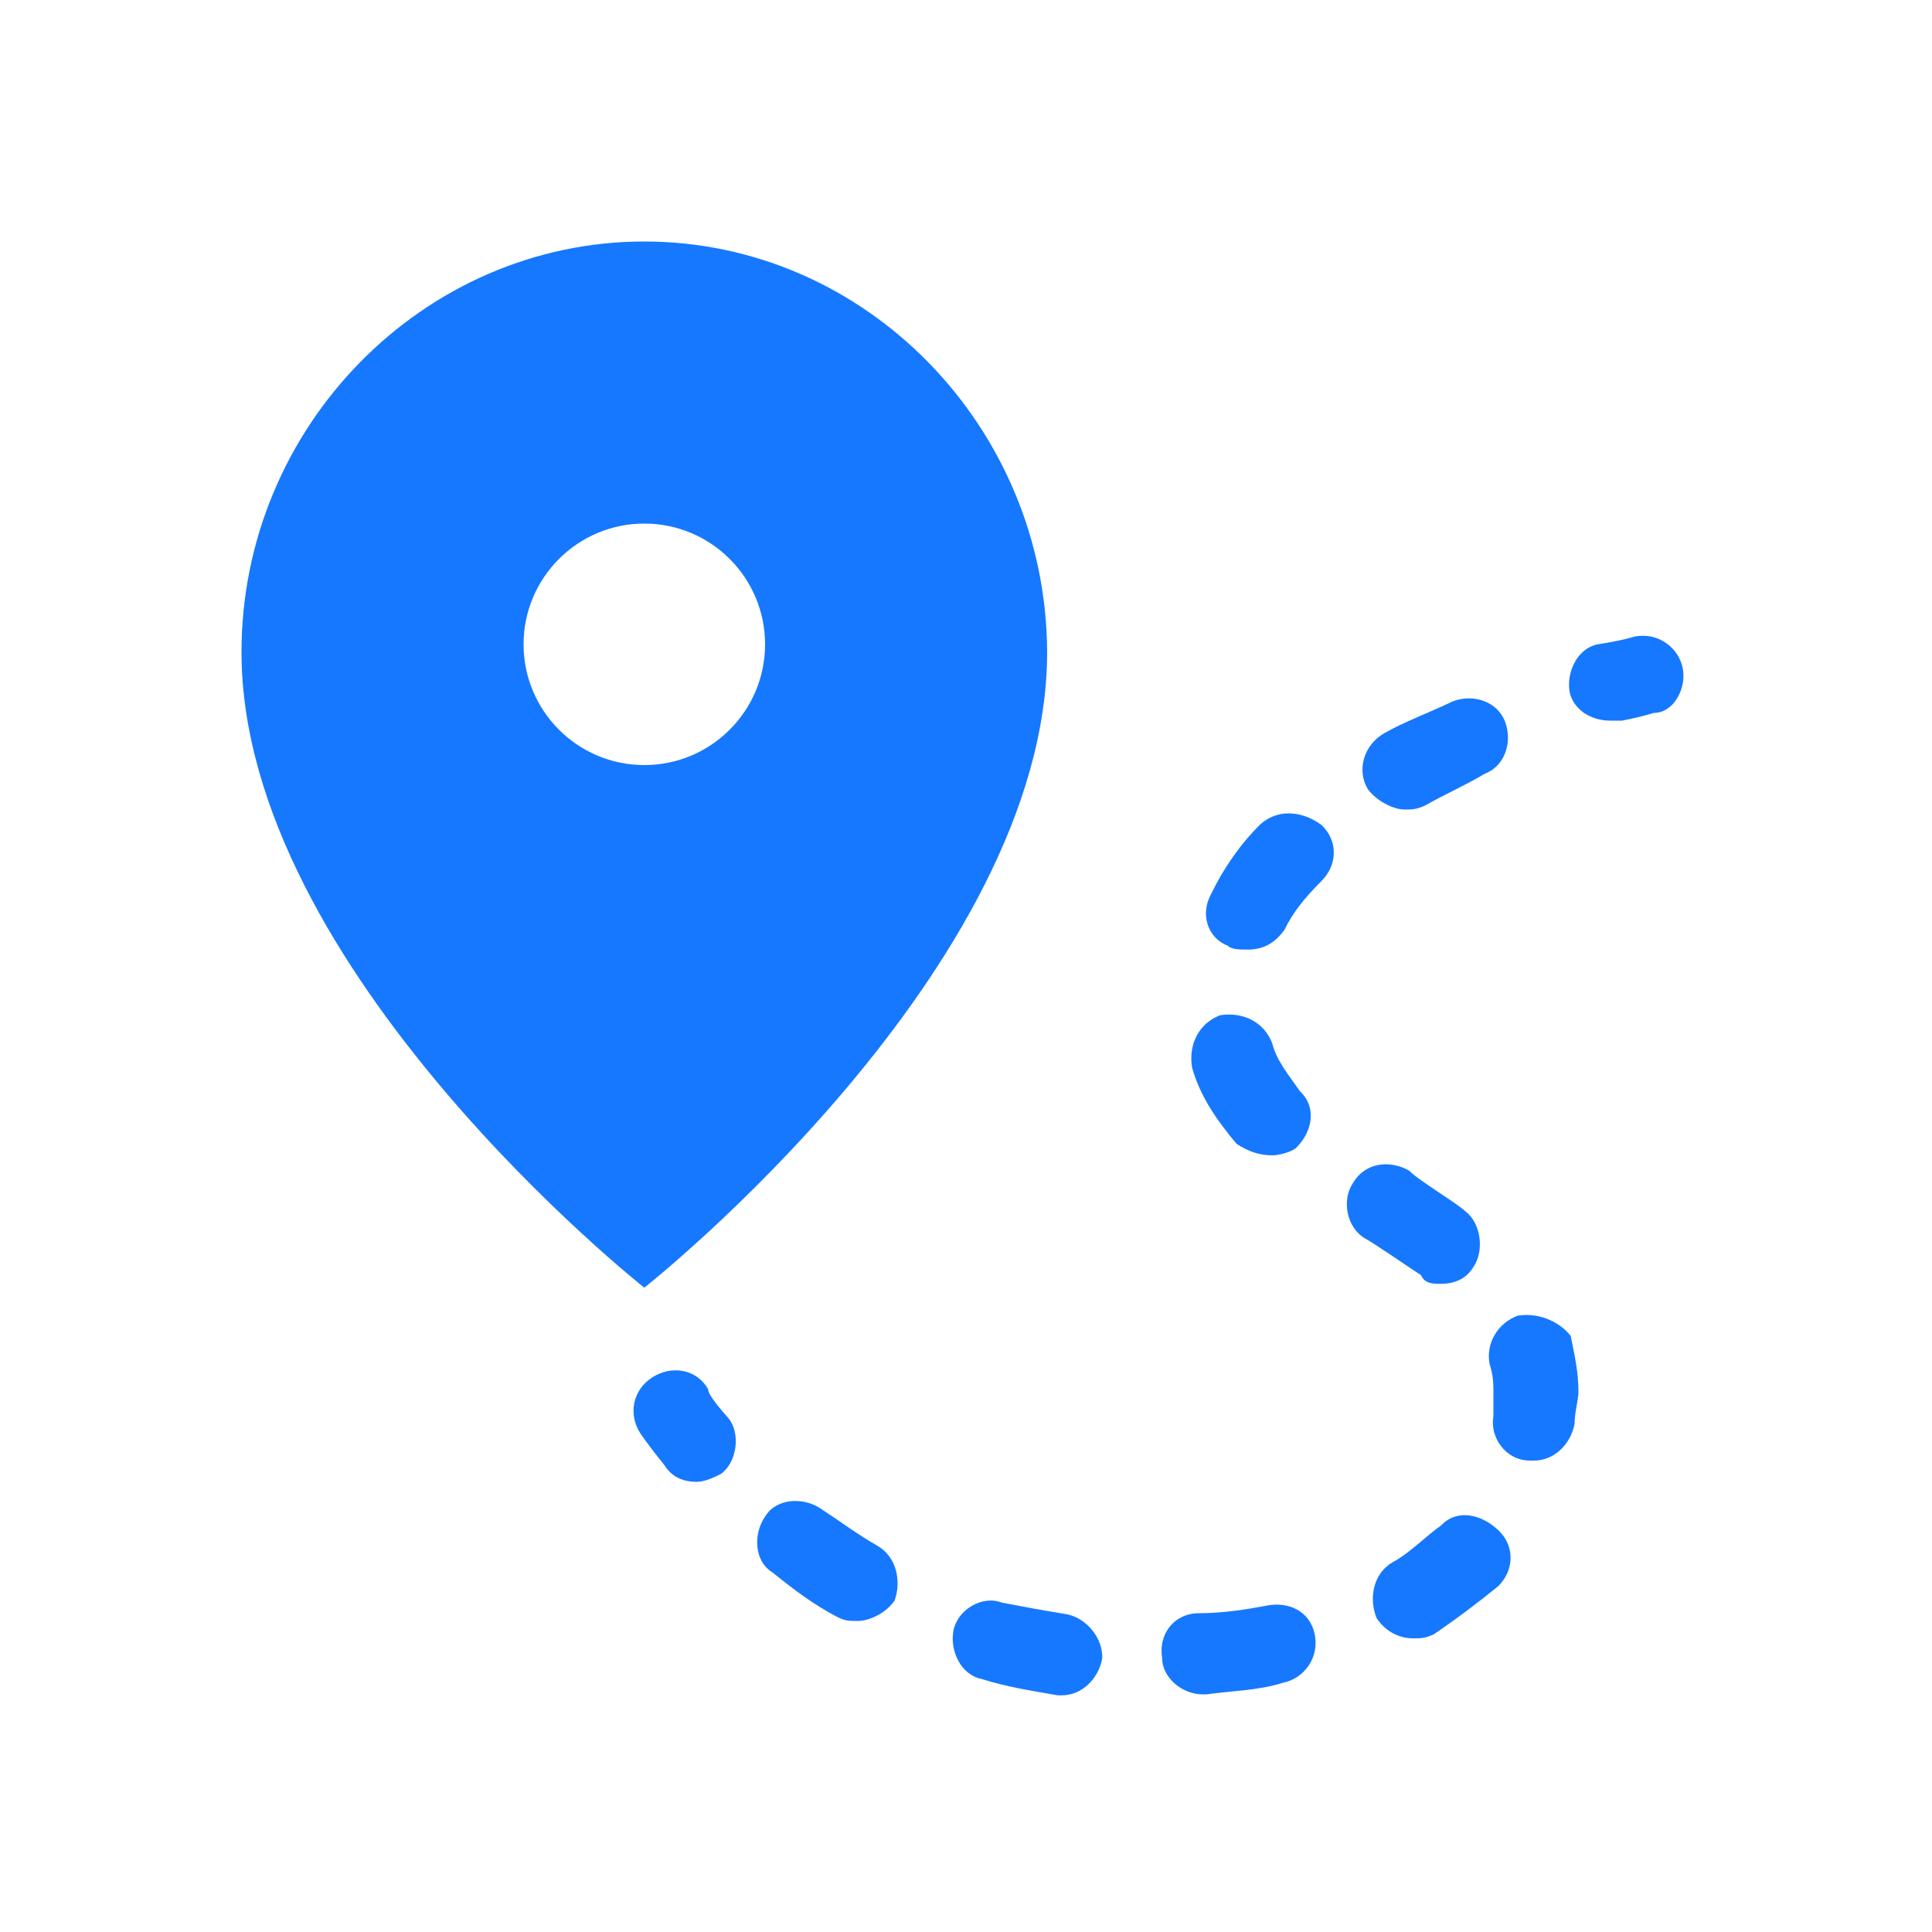 <?xml version="1.0" encoding="utf-8"?>
<!-- Generator: Adobe Illustrator 22.0.0, SVG Export Plug-In . SVG Version: 6.00 Build 0)  -->
<svg version="1.1" id="图层_1" xmlns="http://www.w3.org/2000/svg" xmlns:xlink="http://www.w3.org/1999/xlink" x="0px" y="0px"
	 viewBox="0 0 200 200" style="enable-background:new 0 0 200 200;" xml:space="preserve">
<style type="text/css">
	.st0{fill:#1678FF;}
</style>
<g>
	<path class="st0" d="M73.3,143.8c-1.2-2.1-3.8-2.5-5.8-1.2s-2.5,3.8-1.2,5.8c0,0,0.8,1.2,2.5,3.3c0.8,1.3,2.1,1.7,3.3,1.7
		c0.8,0,1.7-0.4,2.5-0.8c1.7-1.2,2.1-4.2,0.8-5.8C73.8,145,73.3,144.2,73.3,143.8z"/>
	<path class="st0" d="M131.7,119.6L131.7,119.6c0.8,0,2.1-0.4,2.5-0.8c1.7-1.7,2.1-4.2,0.4-5.8c-1.2-1.7-2.5-3.3-2.9-5
		c-0.8-2.1-2.9-3.3-5.4-2.9c-2.1,0.8-3.3,2.9-2.9,5.4c0.8,2.9,2.5,5.4,4.6,7.9C129.2,119.2,130.4,119.6,131.7,119.6z"/>
	<path class="st0" d="M110.4,167.1L110.4,167.1c-2.5-0.4-4.6-0.8-6.7-1.2c-2.1-0.8-4.6,0.8-5,2.9c-0.4,2.1,0.8,4.6,2.9,5
		c2.5,0.8,5,1.2,7.9,1.7h0.4c2.1,0,3.8-1.7,4.2-3.8C114.2,169.6,112.5,167.5,110.4,167.1z"/>
	<path class="st0" d="M145.4,83.8c0.8,0,1.2,0,2.1-0.4c2.1-1.2,4.2-2.1,6.2-3.3c2.1-0.8,2.9-3.3,2.1-5.4c-0.8-2.1-3.3-2.9-5.4-2.1
		c-2.5,1.2-5,2.1-7.1,3.3c-2.1,1.2-2.9,3.8-1.7,5.8C142.5,82.9,144.2,83.8,145.4,83.8z"/>
	<path class="st0" d="M90.8,160c-2.1-1.2-3.8-2.5-5.8-3.8c-1.7-1.2-4.6-1.2-5.8,0.8c-1.2,1.7-1.2,4.6,0.8,5.8
		c2.1,1.7,4.2,3.3,6.7,4.6c0.8,0.4,1.2,0.4,2.1,0.4c1.2,0,2.9-0.8,3.8-2.1C93.3,163.8,92.9,161.2,90.8,160z"/>
	<path class="st0" d="M131.2,166.2c-2.1,0.4-4.6,0.8-7.1,0.8s-4.2,2.1-3.8,4.6c0,2.1,2.1,3.8,4.2,3.8h0.4c2.9-0.4,5.4-0.4,7.9-1.2
		c2.1-0.4,3.8-2.5,3.3-5S133.3,165.8,131.2,166.2z"/>
	<path class="st0" d="M130.4,85.4c-2.1,2.1-3.8,4.6-5,7.1c-1.2,2.1-0.4,4.6,1.7,5.4c0.4,0.4,1.2,0.4,2.1,0.4c1.7,0,2.9-0.8,3.8-2.1
		c0.8-1.7,2.1-3.3,3.8-5s1.7-4.2,0-5.8C134.6,83.8,132.1,83.8,130.4,85.4z"/>
	<path class="st0" d="M157.1,136.2L157.1,136.2c-2.1,0.8-3.3,2.9-2.9,5c0.4,1.2,0.4,2.1,0.4,3.3v2.1c-0.4,2.1,1.2,4.6,3.8,4.6h0.4
		c2.1,0,3.8-1.7,4.2-3.8c0-1.2,0.4-2.5,0.4-3.3c0-2.1-0.4-3.8-0.8-5.8C161.7,137.1,159.6,135.8,157.1,136.2z"/>
	<path class="st0" d="M149.2,157.9c-1.7,1.2-3.3,2.9-5,3.8c-2.1,1.2-2.5,3.8-1.7,5.8c0.8,1.2,2.1,2.1,3.8,2.1c0.8,0,1.2,0,2.1-0.4
		c2.5-1.7,4.6-3.3,6.7-5c1.7-1.7,1.7-4.2,0-5.8C153.3,156.7,150.8,156.2,149.2,157.9z"/>
	<path class="st0" d="M149.2,132.9c1.2,0,2.5-0.4,3.3-1.7c1.2-1.7,0.8-4.6-0.8-5.8c-0.8-0.8-5-3.3-5.8-4.2c-2.1-1.2-4.6-0.8-5.8,1.2
		c-1.2,1.7-0.8,4.6,1.2,5.8c0.8,0.4,5,3.3,5.8,3.8C147.5,132.9,148.3,132.9,149.2,132.9z"/>
	<path class="st0" d="M174.2,69.2c-0.4-2.1-2.5-3.8-5-3.3c0,0-1.2,0.4-3.8,0.8c-2.1,0.4-3.3,2.9-2.9,5c0.4,1.7,2.1,2.9,4.2,2.9h1.2
		c2.1-0.4,3.3-0.8,3.3-0.8C173.3,73.8,174.6,71.2,174.2,69.2z"/>
	<path class="st0" d="M66.7,25C43.8,25,25,44.2,25,67.5c0,32.9,41.7,65.8,41.7,65.8s41.7-32.9,41.7-65.8C108.3,44.2,89.6,25,66.7,25
		z M66.7,79.2c-6.9,0-12.5-5.6-12.5-12.5s5.6-12.5,12.5-12.5s12.5,5.6,12.5,12.5S73.6,79.2,66.7,79.2z"/>
</g>
</svg>
